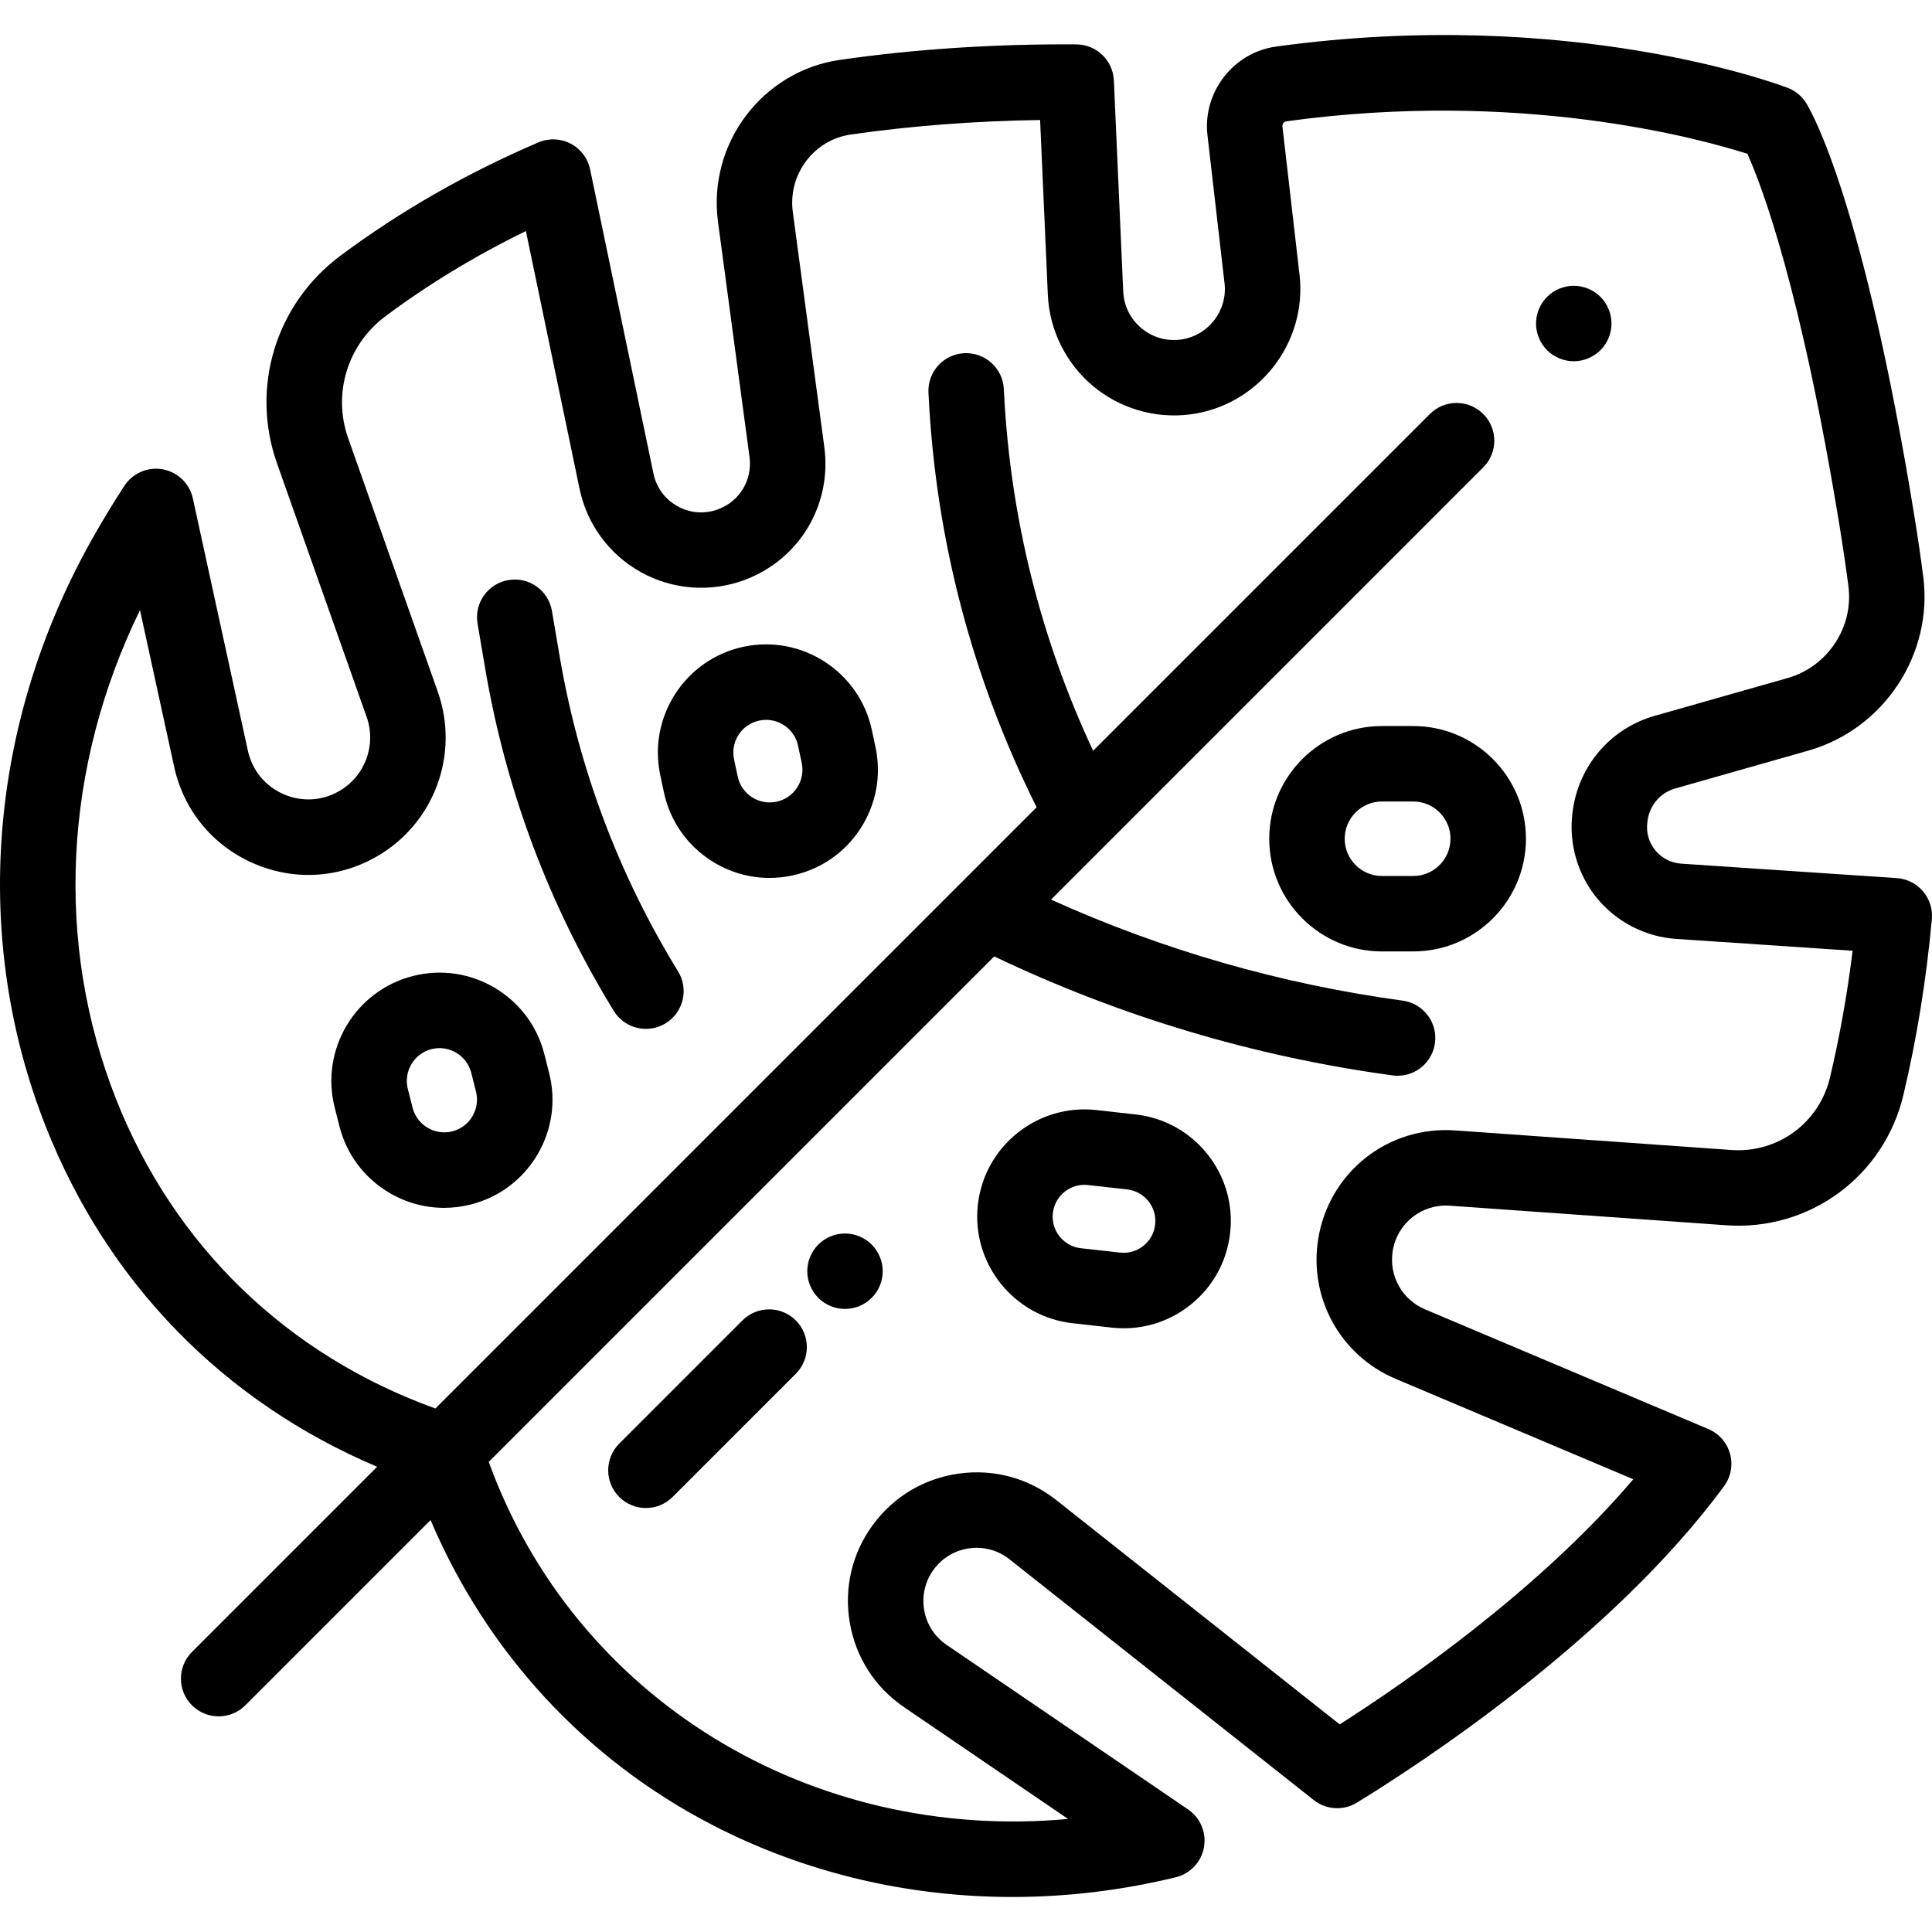 <?xml version="1.0" encoding="iso-8859-1"?>
<!-- Generator: Adobe Illustrator 19.0.0, SVG Export Plug-In . SVG Version: 6.00 Build 0)  -->
<svg version="1.1" id="Capa_1" xmlns="http://www.w3.org/2000/svg" xmlns:xlink="http://www.w3.org/1999/xlink" x="0px" y="0px"
	 viewBox="0 0 512.001 512.001" style="enable-background:new 0 0 512.001 512.001;" xml:space="preserve">
<g>
	<g>
		<path d="M232.02,198.007l-0.968-4.544c-3.297-15.463-18.564-25.361-34.014-22.064c-15.461,3.294-25.357,18.553-22.063,34.015
			l0.969,4.544c1.596,7.489,6.013,13.908,12.436,18.075c4.702,3.051,10.066,4.626,15.544,4.626c2.005,0,4.025-0.212,6.032-0.64
			c7.489-1.596,13.909-6.013,18.076-12.436S233.617,205.497,232.02,198.007z M211.257,208.7c-1.261,1.943-3.203,3.279-5.468,3.762
			c-2.266,0.481-4.584,0.055-6.526-1.206c-1.943-1.261-3.279-3.201-3.761-5.466c0-0.001,0-0.001,0-0.002l-0.969-4.543
			c-0.482-2.266-0.055-4.583,1.206-6.526c1.261-1.943,3.201-3.279,5.467-3.762c0.607-0.129,1.213-0.191,1.81-0.191
			c4.003,0,7.612,2.796,8.479,6.866l0.969,4.543C212.945,204.439,212.517,206.757,211.257,208.7z"/>
	</g>
</g>
<g>
	<g>
		<path d="M145.534,284.394l-1.257-4.972c-1.874-7.425-6.527-13.675-13.102-17.599c-6.575-3.925-14.283-5.056-21.711-3.18
			c-15.325,3.869-24.646,19.485-20.778,34.813l1.256,4.972c1.874,7.425,6.527,13.675,13.102,17.599
			c4.501,2.688,9.534,4.063,14.643,4.063c2.354,0,4.726-0.293,7.067-0.884c7.425-1.874,13.675-6.527,17.6-13.102
			C146.279,299.53,147.409,291.82,145.534,284.394z M125.183,295.856c-1.188,1.989-3.078,3.396-5.323,3.963
			c-4.631,1.17-9.359-1.65-10.529-6.286l-1.255-4.971c-1.171-4.636,1.649-9.36,6.285-10.53c0.709-0.179,1.421-0.265,2.121-0.265
			c3.876,0,7.417,2.624,8.409,6.551l1.255,4.972C126.712,291.536,126.37,293.868,125.183,295.856z"/>
	</g>
</g>
<g>
	<g>
		<path d="M210.896,349.925c-3.905-3.903-10.234-3.903-14.14,0l-32.649,32.649c-3.904,3.904-3.904,10.235,0,14.141
			c1.953,1.952,4.511,2.929,7.07,2.929c2.559,0,5.117-0.977,7.07-2.929l32.649-32.649
			C214.801,360.161,214.801,353.83,210.896,349.925z"/>
	</g>
</g>
<g>
	<g>
		<path d="M231.002,329.82c-1.86-1.86-4.439-2.93-7.069-2.93c-2.64,0-5.209,1.07-7.069,2.93c-1.859,1.86-2.93,4.439-2.93,7.069
			s1.07,5.209,2.93,7.069c1.86,1.859,4.43,2.93,7.069,2.93c2.63,0,5.209-1.07,7.069-2.93c1.859-1.86,2.93-4.439,2.93-7.069
			S232.862,331.68,231.002,329.82z"/>
	</g>
</g>
<g>
	<g>
		<path d="M319.963,305.841c-4.74-5.931-11.505-9.664-19.049-10.507l-10.364-1.159c-15.569-1.737-29.664,9.514-31.406,25.088
			c-1.741,15.574,9.514,29.661,25.087,31.404l0.001,0.001l10.364,1.159c1.075,0.12,2.147,0.18,3.214,0.18
			c6.415,0,12.598-2.157,17.684-6.22c5.932-4.737,9.664-11.503,10.506-19.047C326.846,319.195,324.701,311.773,319.963,305.841z
			 M306.126,324.517c-0.25,2.237-1.355,4.242-3.114,5.646c-1.759,1.406-3.962,2.044-6.195,1.79l-10.363-1.158
			c-4.617-0.518-7.954-4.693-7.438-9.31c0.517-4.617,4.693-7.969,9.312-7.437l10.364,1.159c2.236,0.25,4.241,1.355,5.645,3.114
			C305.742,320.08,306.377,322.28,306.126,324.517z"/>
	</g>
</g>
<g>
	<g>
		<path d="M509.607,236.192c-1.749-2.049-4.249-3.305-6.937-3.484l-57.139-3.833c-2.688-0.181-5.113-1.424-6.83-3.5
			c-1.716-2.078-2.479-4.694-2.148-7.373l0.051-0.408c0.51-4.124,3.385-7.514,7.325-8.634l35.277-10.031
			c20.043-5.7,33.143-25.528,30.474-46.122c-0.668-5.152-1.438-10.428-2.289-15.68c-13.525-83.395-27.186-107.309-28.7-109.76
			c-1.151-1.867-2.886-3.304-4.933-4.087c-2.32-0.888-57.726-21.637-135.567-10.942c-11.351,1.561-19.516,12.111-18.199,23.521
			l4.525,39.222c0.843,7.305-4.405,13.996-11.7,14.918c-3.781,0.474-7.465-0.612-10.376-3.067c-2.913-2.456-4.609-5.903-4.778-9.71
			l-2.475-55.901c-0.235-5.321-4.602-9.524-9.929-9.557c-21.763-0.144-42.853,1.249-62.671,4.103
			c-20.593,2.966-35.088,22.231-32.31,42.946l8.353,62.321c0.809,6.031-2.612,11.721-8.318,13.836
			c-3.584,1.328-7.402,1.042-10.746-0.81c-3.346-1.851-5.618-4.931-6.397-8.675L156.39,44.896c-0.611-2.937-2.508-5.442-5.167-6.828
			c-2.659-1.388-5.801-1.507-8.557-0.326c-18.964,8.119-36.602,18.215-52.427,30.008C73.06,80.553,66.3,102.68,73.415,122.81
			l23.744,67.172c2.645,7.479-0.438,15.764-7.328,19.698c-4.579,2.613-9.972,2.884-14.79,0.741
			c-4.819-2.145-8.228-6.33-9.353-11.483l-14.581-66.855c-0.859-3.937-3.998-6.975-7.962-7.703
			c-3.966-0.729-7.978,0.995-10.181,4.369c-3.128,4.793-6.085,9.679-8.79,14.518C-3.162,192.182-7.535,248.83,12.181,298.683
			c16.374,41.402,47.231,72.883,87.773,90.022l-49.081,49.082c-3.904,3.904-3.904,10.235,0,14.141
			c1.953,1.952,4.511,2.929,7.07,2.929s5.117-0.977,7.07-2.929l49.093-49.091c14.905,35.037,40.996,63.396,74.737,80.832
			c24.411,12.616,51.65,19.053,79.434,19.052c14.396,0,28.944-1.729,43.31-5.223c3.838-0.934,6.768-4.04,7.475-7.928
			c0.707-3.886-0.942-7.825-4.206-10.05l-63.991-43.609c-3.182-2.169-5.295-5.452-5.948-9.247
			c-0.653-3.795,0.238-7.597,2.512-10.704c2.281-3.118,5.645-5.12,9.473-5.64c3.823-0.519,7.603,0.515,10.633,2.913l80.622,63.805
			c3.284,2.599,7.842,2.876,11.418,0.691c15.194-9.283,67.119-42.767,97.323-83.885c1.812-2.466,2.394-5.624,1.581-8.574
			c-0.812-2.949-2.93-5.364-5.747-6.556l-75.09-31.726c-6.108-2.582-9.625-8.955-8.55-15.499c1.206-7.35,7.7-12.489,15.14-11.966
			c20.483,1.455,51.042,3.617,73.242,5.188c22.075,1.552,41.818-12.947,46.942-34.5c3.553-14.949,6.093-30.635,7.548-46.621
			C512.203,240.908,511.355,238.241,509.607,236.192z M484.958,285.585c-2.85,11.979-13.815,20.033-26.078,19.178
			c-22.198-1.57-52.753-3.732-73.235-5.187c-17.814-1.268-33.398,11.061-36.289,28.673c-2.576,15.689,5.853,30.969,20.499,37.158
			l62.983,26.612c-25.146,29.584-60.692,54.055-77.801,64.965l-75.096-59.432c-7.328-5.802-16.464-8.309-25.732-7.048
			c-9.264,1.257-17.404,6.104-22.924,13.65c-5.501,7.521-7.66,16.72-6.078,25.903s6.693,17.13,14.394,22.378l43.45,29.61
			c-67.893,6.232-130.583-31.493-153.531-94.625l133.96-133.96c33.379,15.93,68.855,26.541,105.547,31.534
			c0.458,0.063,0.912,0.093,1.361,0.093c4.923,0,9.213-3.637,9.894-8.651c0.745-5.472-3.088-10.511-8.559-11.255
			c-32.285-4.393-63.573-13.396-93.19-26.774l114.543-114.547c3.904-3.904,3.904-10.235,0-14.141
			c-3.905-3.903-10.234-3.903-14.141,0l-89.245,89.245c-13.93-29.798-21.872-61.56-23.596-94.546l-0.071-1.358
			c-0.289-5.514-4.978-9.724-10.509-9.461c-5.514,0.289-9.75,4.994-9.461,10.509l0.071,1.356
			c1.987,37.984,11.616,74.466,28.595,108.47l-159.338,159.34c-39.325-14.207-69.243-43.105-84.605-81.949
			c-16.352-41.344-13.967-88.073,6.324-129.64l9.053,41.51c2.496,11.44,10.061,20.732,20.761,25.492
			c10.698,4.761,22.667,4.161,32.835-1.646c15.296-8.733,22.137-27.124,16.268-43.728l-23.744-67.172
			c-4.179-11.82-0.192-24.825,9.918-32.361c11.418-8.51,23.882-16.067,37.177-22.55l14.227,68.328
			c1.957,9.397,7.895,17.451,16.296,22.098c8.398,4.646,18.377,5.397,27.377,2.062c14.533-5.388,23.245-19.88,21.186-35.242
			l-8.353-62.322c-1.326-9.894,5.556-19.089,15.342-20.498c15.951-2.298,32.795-3.59,50.196-3.855l2.05,46.303
			c0.413,9.315,4.738,18.103,11.866,24.113c7.129,6.01,16.518,8.789,25.771,7.617c18.116-2.288,31.153-18.907,29.061-37.048
			l-4.525-39.222c-0.08-0.691,0.394-1.328,1.056-1.419c61.769-8.488,109.175,4.473,122.162,8.612
			c3.764,8.363,14.215,35.675,24.576,99.567c0.817,5.042,1.557,10.105,2.197,15.05c1.406,10.851-5.521,21.306-16.114,24.318
			l-35.276,10.029c-11.686,3.323-20.206,13.3-21.703,25.42l-0.051,0.408c-0.997,8.068,1.401,16.29,6.578,22.558
			c5.177,6.268,12.798,10.173,20.909,10.717l46.764,3.138C489.545,263.47,487.534,274.742,484.958,285.585z"/>
	</g>
</g>
<g>
	<g>
		<path d="M374.526,192.409h-8.299c-16.469,0-29.866,13.397-29.866,29.865c0,16.469,13.398,29.866,29.866,29.866h8.299
			c16.468,0,29.866-13.398,29.866-29.866S390.993,192.409,374.526,192.409z M374.526,232.144h-8.299c-5.442,0-9.87-4.427-9.87-9.87
			c0-5.441,4.427-9.868,9.87-9.868h8.299c5.442,0,9.869,4.427,9.869,9.868C384.395,227.718,379.968,232.144,374.526,232.144z"/>
	</g>
</g>
<g>
	<g>
		<path d="M424.134,78.669c-1.86-1.87-4.439-2.931-7.069-2.931c-2.63,0-5.209,1.061-7.069,2.931c-1.859,1.859-2.93,4.438-2.93,7.068
			s1.07,5.209,2.93,7.069c1.86,1.86,4.439,2.93,7.069,2.93c2.63,0,5.208-1.07,7.069-2.93c1.859-1.86,2.93-4.439,2.93-7.069
			C427.063,83.098,425.994,80.528,424.134,78.669z"/>
	</g>
</g>
<g>
	<g>
		<path d="M179.698,257.433c-15.777-25.708-26.34-53.819-31.393-83.551l-2.036-11.978c-0.926-5.443-6.07-9.11-11.532-8.182
			c-5.443,0.925-9.107,6.088-8.182,11.532l2.036,11.978c5.483,32.263,16.944,62.765,34.065,90.66c1.887,3.076,5.169,4.77,8.531,4.77
			c1.783,0,3.589-0.477,5.22-1.479C181.113,268.295,182.588,262.139,179.698,257.433z"/>
	</g>
</g>
<g>
</g>
<g>
</g>
<g>
</g>
<g>
</g>
<g>
</g>
<g>
</g>
<g>
</g>
<g>
</g>
<g>
</g>
<g>
</g>
<g>
</g>
<g>
</g>
<g>
</g>
<g>
</g>
<g>
</g>
</svg>
